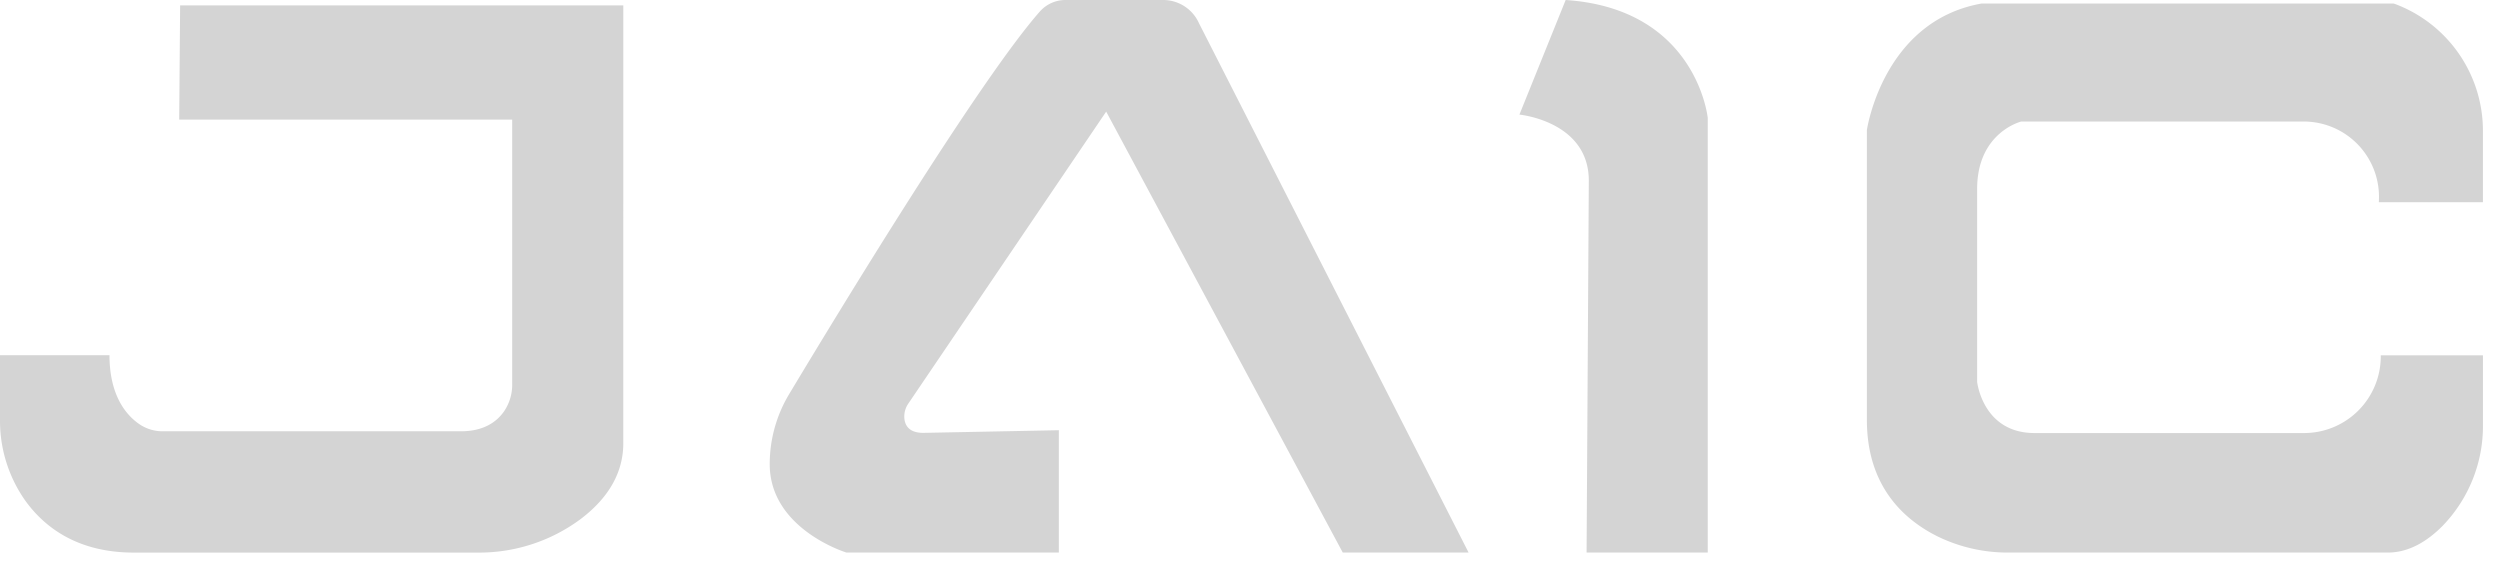 <svg width="82" height="19" fill="none" xmlns="http://www.w3.org/2000/svg"><path d="M5.878 3.924H16.8v8.68c.004.316-.089.626-.267.888-.227.327-.646.654-1.412.654H5.335c-.282.001-.558-.086-.788-.25-.423-.3-.956-.94-.956-2.245H0v2.11a4.55 4.55 0 0 0 .832 2.664c.629.87 1.71 1.7 3.555 1.7h11.29a5.584 5.584 0 0 0 3.355-1.09c.758-.568 1.412-1.382 1.412-2.493V.177H5.908l-.03 3.747ZM34.73 14.111v4.013h-6.966s-2.517-.765-2.517-2.9c0-.809.22-1.602.636-2.295 1.681-2.8 6.252-10.313 8.223-12.55A1.121 1.121 0 0 1 34.948 0h3.193a1.288 1.288 0 0 1 1.187.764l8.842 17.36h-4.127l-7.76-14.463-6.485 9.569a.752.752 0 0 0-.135.497c.022.224.153.471.62.471l4.446-.087ZM52.04 18.124h3.974V3.867S55.654.288 51.354 0l-1.517 3.759s2.276.217 2.276 2.167l-.073 12.198ZM78.09 11.654h3.351v2.284a4.708 4.708 0 0 1-1.334 3.321c-.484.485-1.085.865-1.785.865H65.894a5.245 5.245 0 0 1-2.324-.521c-1.106-.544-2.336-1.64-2.336-3.825V4.265s.52-3.57 3.756-4.148h13.526s.072.023.194.074A4.441 4.441 0 0 1 81.44 4.3v2.333h-3.413v-.037a2.47 2.47 0 0 0-2.471-2.61h-9.259s-1.447.354-1.447 2.214v6.324s.182 1.68 1.883 1.68h8.84a2.516 2.516 0 0 0 2.516-2.483v-.068Z" fill="#D4D4D4"/></svg>